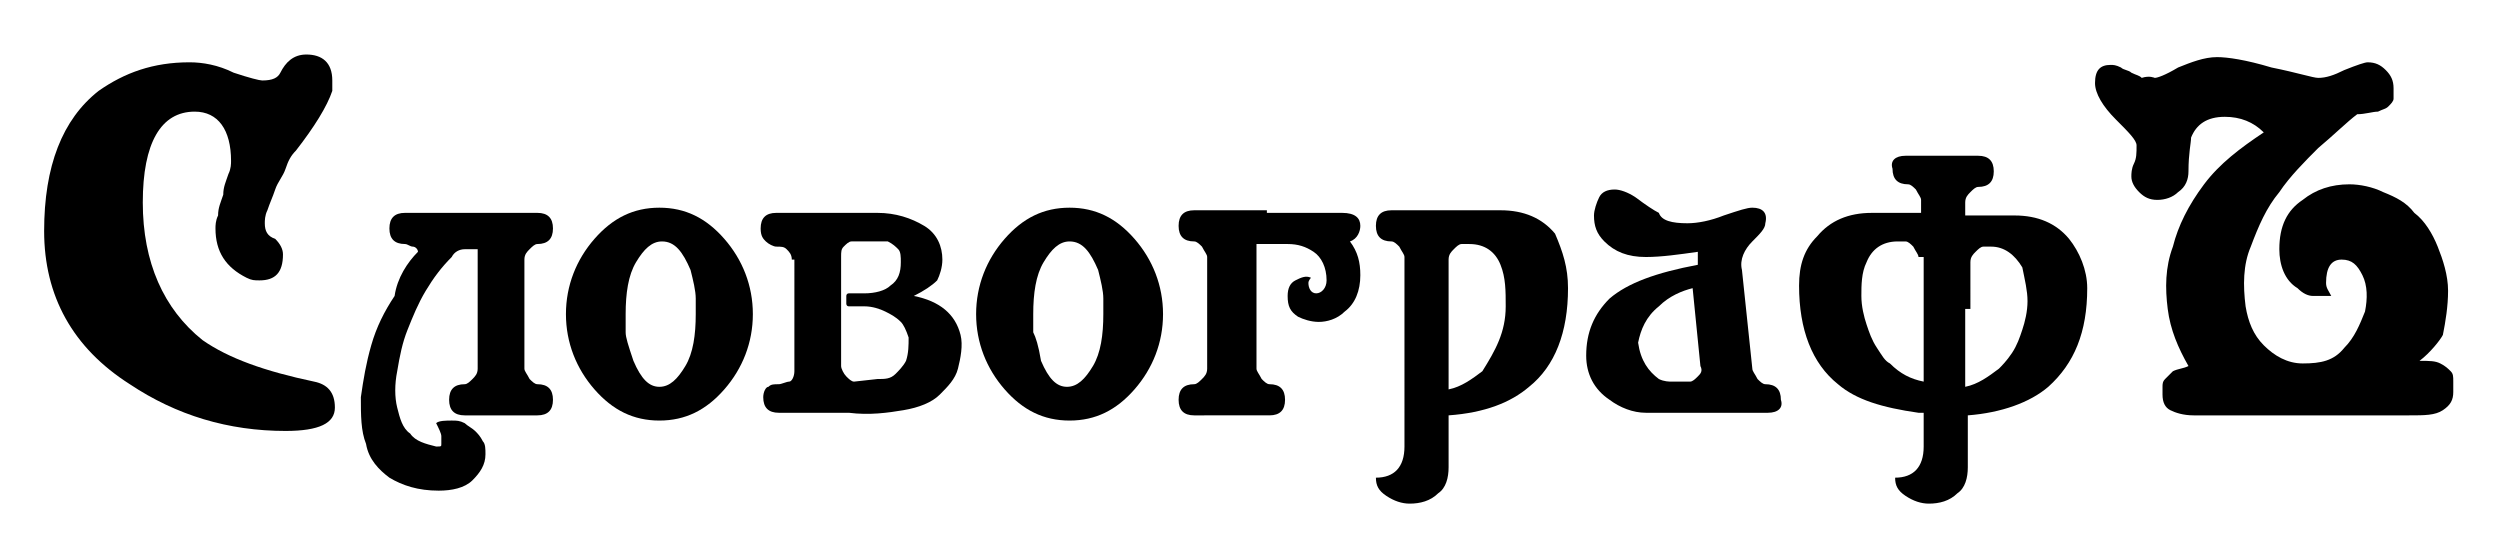 <?xml version="1.0" encoding="utf-8"?>
<!-- Generator: Adobe Illustrator 20.1.0, SVG Export Plug-In . SVG Version: 6.00 Build 0)  -->
<svg version="1.1" id="_x31_" xmlns="http://www.w3.org/2000/svg" xmlns:xlink="http://www.w3.org/1999/xlink" x="0px" y="0px"
	 viewBox="0 0 96.3 21" enable-background="new 0 0 96.3 21" xml:space="preserve">
<path fill-rule="evenodd" clip-rule="evenodd" d="M12.9,15.7c0,0.6-0.6,0.9-1.9,0.9c-2.2,0-4.2-0.6-6-1.8c-2.2-1.4-3.3-3.4-3.3-5.9
	c0-2.5,0.7-4.3,2.1-5.4c1-0.7,2.1-1.1,3.5-1.1c0.5,0,1.1,0.1,1.7,0.4c0.6,0.2,1,0.3,1.1,0.3c0.4,0,0.6-0.1,0.7-0.3
	c0.2-0.4,0.5-0.7,1-0.7c0.6,0,1,0.3,1,1c0,0.1,0,0.1,0,0.2c0,0.1,0,0.1,0,0.2c-0.2,0.6-0.7,1.4-1.4,2.3c-0.2,0.2-0.3,0.4-0.4,0.7
	c-0.1,0.3-0.3,0.5-0.4,0.8c-0.1,0.3-0.2,0.5-0.3,0.8c-0.1,0.2-0.1,0.4-0.1,0.5c0,0.3,0.1,0.5,0.4,0.6c0.2,0.2,0.3,0.4,0.3,0.6
	c0,0.7-0.3,1-0.9,1c-0.2,0-0.3,0-0.5-0.1c-0.8-0.4-1.2-1-1.2-1.9c0-0.1,0-0.3,0.1-0.5C8.4,8,8.5,7.8,8.6,7.5C8.6,7.2,8.7,7,8.8,6.7
	c0.1-0.2,0.1-0.4,0.1-0.5c0-1.2-0.5-1.9-1.4-1.9c-1.3,0-2,1.2-2,3.5c0,2.3,0.8,4.1,2.3,5.3c1,0.7,2.4,1.2,4.3,1.6
	C12.6,14.8,12.9,15.1,12.9,15.7z"/>
<path fill-rule="evenodd" clip-rule="evenodd" d="M93.2,13.9c0.4,0,0.6,0,0.8,0.1c0.2,0.1,0.3,0.2,0.4,0.3c0.1,0.1,0.1,0.2,0.1,0.4
	c0,0.1,0,0.3,0,0.4c0,0.3-0.1,0.5-0.4,0.7c-0.3,0.2-0.7,0.2-1.3,0.2h-8.3c-0.4,0-0.7-0.1-0.9-0.2c-0.2-0.1-0.3-0.3-0.3-0.6
	c0-0.1,0-0.2,0-0.3c0-0.1,0-0.2,0.1-0.3c0.1-0.1,0.2-0.2,0.3-0.3c0.2-0.1,0.4-0.1,0.6-0.2c-0.4-0.7-0.7-1.4-0.8-2.2
	c-0.1-0.8-0.1-1.6,0.2-2.4c0.2-0.8,0.6-1.6,1.2-2.4c0.6-0.8,1.4-1.4,2.3-2c-0.4-0.4-0.9-0.6-1.5-0.6c-0.7,0-1.1,0.3-1.3,0.8
	c0,0.2-0.1,0.6-0.1,1.3c0,0.3-0.1,0.6-0.4,0.8c-0.2,0.2-0.5,0.3-0.8,0.3c-0.3,0-0.5-0.1-0.7-0.3c-0.2-0.2-0.3-0.4-0.3-0.6
	c0-0.1,0-0.3,0.1-0.5c0.1-0.2,0.1-0.4,0.1-0.7c0-0.2-0.3-0.5-0.8-1c-0.5-0.5-0.8-1-0.8-1.4c0-0.5,0.2-0.7,0.6-0.7
	c0.1,0,0.2,0,0.4,0.1c0.1,0.1,0.3,0.1,0.4,0.2c0.2,0.1,0.3,0.1,0.4,0.2C82.8,2.9,83,3,83,3c0.1,0,0.4-0.1,0.9-0.4
	c0.5-0.2,1-0.4,1.5-0.4c0.4,0,1.1,0.1,2.1,0.4c1,0.2,1.6,0.4,1.8,0.4c0.3,0,0.6-0.1,1-0.3c0.5-0.2,0.8-0.3,0.9-0.3
	c0.3,0,0.5,0.1,0.7,0.3c0.2,0.2,0.3,0.4,0.3,0.7c0,0.2,0,0.3,0,0.4c0,0.1-0.1,0.2-0.2,0.3c-0.1,0.1-0.2,0.1-0.4,0.2
	c-0.2,0-0.5,0.1-0.8,0.1c-0.4,0.3-0.9,0.8-1.5,1.3c-0.5,0.5-1.1,1.1-1.5,1.7c-0.5,0.6-0.8,1.3-1.1,2.1c-0.3,0.7-0.3,1.5-0.2,2.3
	c0.1,0.6,0.3,1.1,0.7,1.5c0.4,0.4,0.9,0.7,1.5,0.7c0.7,0,1.2-0.1,1.6-0.6c0.4-0.4,0.6-0.9,0.8-1.4c0.1-0.5,0.1-1-0.1-1.4
	c-0.2-0.4-0.4-0.6-0.8-0.6c-0.4,0-0.6,0.3-0.6,0.9c0,0.2,0.1,0.3,0.2,0.5c-0.2,0-0.5,0-0.7,0c-0.2,0-0.4-0.1-0.6-0.3
	c-0.5-0.3-0.7-0.9-0.7-1.5c0-0.9,0.3-1.5,0.9-1.9c0.5-0.4,1.1-0.6,1.8-0.6c0.4,0,0.9,0.1,1.3,0.3c0.5,0.2,0.9,0.4,1.2,0.8
	c0.4,0.3,0.7,0.8,0.9,1.3c0.2,0.5,0.4,1.1,0.4,1.7c0,0.6-0.1,1.2-0.2,1.7C94,13.1,93.6,13.6,93.2,13.9z"/>
<path fill-rule="evenodd" clip-rule="evenodd" d="M16.1,9.7c0-0.1-0.1-0.2-0.2-0.2c-0.1,0-0.2-0.1-0.3-0.1c-0.4,0-0.6-0.2-0.6-0.6
	c0-0.4,0.2-0.6,0.6-0.6l2.8,0h2.3c0.4,0,0.6,0.2,0.6,0.6c0,0.4-0.2,0.6-0.6,0.6c-0.1,0-0.2,0.1-0.3,0.2c-0.1,0.1-0.2,0.2-0.2,0.4
	v4.2c0,0.1,0.1,0.2,0.2,0.4c0.1,0.1,0.2,0.2,0.3,0.2c0.4,0,0.6,0.2,0.6,0.6c0,0.4-0.2,0.6-0.6,0.6h-2.8c-0.4,0-0.6-0.2-0.6-0.6
	c0-0.4,0.2-0.6,0.6-0.6c0.1,0,0.2-0.1,0.3-0.2c0.1-0.1,0.2-0.2,0.2-0.4V9.6h0c-0.1,0-0.3,0-0.5,0c-0.2,0-0.4,0.1-0.5,0.3
	c-0.4,0.4-0.7,0.8-1,1.3c-0.3,0.5-0.5,1-0.7,1.5c-0.2,0.5-0.3,1-0.4,1.6c-0.1,0.5-0.1,1,0,1.4c0.1,0.4,0.2,0.8,0.5,1
	c0.2,0.3,0.6,0.4,1,0.5c0.2,0,0.2,0,0.2-0.1c0-0.1,0-0.2,0-0.3c0-0.1-0.1-0.3-0.2-0.5c0.1-0.1,0.4-0.1,0.6-0.1c0.2,0,0.3,0,0.5,0.1
	c0.1,0.1,0.3,0.2,0.4,0.3c0.1,0.1,0.2,0.2,0.3,0.4c0.1,0.1,0.1,0.3,0.1,0.5c0,0.4-0.2,0.7-0.5,1c-0.3,0.3-0.8,0.4-1.3,0.4
	c-0.8,0-1.4-0.2-1.9-0.5c-0.4-0.3-0.8-0.7-0.9-1.3c-0.2-0.5-0.2-1.1-0.2-1.8c0.1-0.7,0.2-1.3,0.4-2c0.2-0.7,0.5-1.3,0.9-1.9
	C15.3,10.7,15.7,10.1,16.1,9.7z"/>
<path fill-rule="evenodd" clip-rule="evenodd" d="M29,12.1c0,1.1-0.4,2.1-1.1,2.9c-0.7,0.8-1.5,1.2-2.5,1.2c-1,0-1.8-0.4-2.5-1.2
	c-0.7-0.8-1.1-1.8-1.1-2.9c0-1.1,0.4-2.1,1.1-2.9C23.6,8.4,24.4,8,25.4,8c1,0,1.8,0.4,2.5,1.2C28.6,10,29,11,29,12.1L29,12.1z
	 M24.4,13.9c0.3,0.7,0.6,1,1,1c0.4,0,0.7-0.3,1-0.8c0.3-0.5,0.4-1.2,0.4-2l0-0.6c0-0.3-0.1-0.7-0.2-1.1c-0.3-0.7-0.6-1.1-1.1-1.1
	c-0.4,0-0.7,0.3-1,0.8c-0.3,0.5-0.4,1.2-0.4,2l0,0.7C24.1,13,24.2,13.3,24.4,13.9z"/>
<path fill-rule="evenodd" clip-rule="evenodd" d="M33.8,14.6c0.3,0,0.5,0,0.7-0.2c0.1-0.1,0.3-0.3,0.4-0.5c0.1-0.3,0.1-0.6,0.1-0.9
	c-0.1-0.3-0.2-0.5-0.3-0.6c-0.2-0.2-0.4-0.3-0.6-0.4c-0.2-0.1-0.5-0.2-0.8-0.2c-0.1,0-0.2,0-0.3,0c-0.1,0-0.2,0-0.3,0
	c-0.1,0-0.1-0.1-0.1-0.1c0-0.1,0-0.1,0-0.1c0-0.1,0-0.1,0-0.2c0,0,0-0.1,0.1-0.1c0.1,0,0.2,0,0.3,0c0.1,0,0.2,0,0.3,0
	c0.4,0,0.8-0.1,1-0.3c0.3-0.2,0.4-0.5,0.4-0.9c0-0.2,0-0.4-0.1-0.5c-0.1-0.1-0.2-0.2-0.4-0.3l-1.4,0c-0.1,0-0.2,0.1-0.3,0.2
	c-0.1,0.1-0.1,0.2-0.1,0.4v0.6v3.1v0.5c0,0.1,0.1,0.3,0.2,0.4c0.1,0.1,0.2,0.2,0.3,0.2L33.8,14.6L33.8,14.6z M30.5,10
	c0-0.2-0.1-0.3-0.2-0.4c-0.1-0.1-0.2-0.1-0.4-0.1c-0.1,0-0.3-0.1-0.4-0.2c-0.1-0.1-0.2-0.2-0.2-0.5c0-0.4,0.2-0.6,0.6-0.6h3.9
	c0.7,0,1.3,0.2,1.8,0.5c0.5,0.3,0.7,0.8,0.7,1.3c0,0.3-0.1,0.6-0.2,0.8c-0.2,0.2-0.5,0.4-0.9,0.6c1,0.2,1.6,0.7,1.8,1.5
	c0.1,0.4,0,0.9-0.1,1.3c-0.1,0.4-0.4,0.7-0.7,1c-0.3,0.3-0.8,0.5-1.4,0.6c-0.6,0.1-1.3,0.2-2.1,0.1H30c-0.4,0-0.6-0.2-0.6-0.6
	c0-0.2,0.1-0.4,0.2-0.4c0.1-0.1,0.2-0.1,0.4-0.1c0.1,0,0.3-0.1,0.4-0.1c0.1,0,0.2-0.2,0.2-0.4V10z"/>
<path fill-rule="evenodd" clip-rule="evenodd" d="M44.8,12.1c0,1.1-0.4,2.1-1.1,2.9c-0.7,0.8-1.5,1.2-2.5,1.2c-1,0-1.8-0.4-2.5-1.2
	c-0.7-0.8-1.1-1.8-1.1-2.9c0-1.1,0.4-2.1,1.1-2.9C39.4,8.4,40.2,8,41.2,8c1,0,1.8,0.4,2.5,1.2C44.4,10,44.8,11,44.8,12.1L44.8,12.1z
	 M40.1,13.9c0.3,0.7,0.6,1,1,1c0.4,0,0.7-0.3,1-0.8c0.3-0.5,0.4-1.2,0.4-2l0-0.6c0-0.3-0.1-0.7-0.2-1.1c-0.3-0.7-0.6-1.1-1.1-1.1
	c-0.4,0-0.7,0.3-1,0.8c-0.3,0.5-0.4,1.2-0.4,2l0,0.7C39.9,13,40,13.3,40.1,13.9z"/>
<path fill-rule="evenodd" clip-rule="evenodd" d="M48.8,8.2h2.9c0.5,0,0.7,0.2,0.7,0.5c0,0.2-0.1,0.5-0.4,0.6
	c0.3,0.4,0.4,0.8,0.4,1.3c0,0.6-0.2,1.1-0.6,1.4c-0.3,0.3-0.7,0.4-1,0.4c-0.3,0-0.6-0.1-0.8-0.2c-0.3-0.2-0.4-0.4-0.4-0.8
	c0-0.3,0.1-0.5,0.3-0.6c0.2-0.1,0.4-0.2,0.6-0.1c0,0-0.1,0.1-0.1,0.2c0,0.2,0.1,0.4,0.3,0.4c0.2,0,0.4-0.2,0.4-0.5
	c0-0.5-0.2-0.9-0.5-1.1c-0.3-0.2-0.6-0.3-1-0.3h-1.2v4.8c0,0.1,0.1,0.2,0.2,0.4c0.1,0.1,0.2,0.2,0.3,0.2c0.4,0,0.6,0.2,0.6,0.6
	c0,0.4-0.2,0.6-0.6,0.6H46c-0.4,0-0.6-0.2-0.6-0.6c0-0.4,0.2-0.6,0.6-0.6c0.1,0,0.2-0.1,0.3-0.2c0.1-0.1,0.2-0.2,0.2-0.4V9.9
	c0-0.1-0.1-0.2-0.2-0.4c-0.1-0.1-0.2-0.2-0.3-0.2c-0.4,0-0.6-0.2-0.6-0.6c0-0.4,0.2-0.6,0.6-0.6H48.8z"/>
<path fill-rule="evenodd" clip-rule="evenodd" d="M60.4,11.1c0,1.7-0.5,3-1.5,3.8c-0.7,0.6-1.7,1-3.1,1.1V18c0,0.4-0.1,0.8-0.4,1
	c-0.3,0.3-0.7,0.4-1.1,0.4c-0.3,0-0.6-0.1-0.9-0.3c-0.3-0.2-0.4-0.4-0.4-0.7c0.7,0,1.1-0.4,1.1-1.2V9.9c0-0.1-0.1-0.2-0.2-0.4
	c-0.1-0.1-0.2-0.2-0.3-0.2c-0.4,0-0.6-0.2-0.6-0.6c0-0.4,0.2-0.6,0.6-0.6h4.2c0.9,0,1.6,0.3,2.1,0.9C60.2,9.7,60.4,10.3,60.4,11.1
	L60.4,11.1z M58,11.8c0-0.6,0-1.1-0.2-1.6c-0.2-0.5-0.6-0.8-1.2-0.8h-0.3c-0.1,0-0.2,0.1-0.3,0.2c-0.1,0.1-0.2,0.2-0.2,0.4v3.8v1.2
	c0.5-0.1,0.9-0.4,1.3-0.7C57.6,13.5,58,12.8,58,11.8z"/>
<path fill-rule="evenodd" clip-rule="evenodd" d="M68.1,15.9h-4.7c-0.5,0-1-0.2-1.4-0.5c-0.6-0.4-0.9-1-0.9-1.7
	c0-0.9,0.3-1.6,0.9-2.2c0.7-0.6,1.8-1,3.4-1.3l0-0.5c-0.7,0.1-1.4,0.2-2,0.2c-0.7,0-1.2-0.2-1.6-0.6c-0.3-0.3-0.4-0.6-0.4-1
	c0-0.2,0.1-0.5,0.2-0.7c0.1-0.2,0.3-0.3,0.6-0.3c0.2,0,0.5,0.1,0.8,0.3c0.4,0.3,0.7,0.5,0.9,0.6C64,8.5,64.4,8.6,65,8.6
	c0.4,0,0.9-0.1,1.4-0.3C67,8.1,67.3,8,67.5,8c0.4,0,0.6,0.2,0.5,0.6c0,0.2-0.2,0.4-0.5,0.7c-0.3,0.3-0.5,0.7-0.4,1.1l0.4,3.8
	c0,0.1,0.1,0.2,0.2,0.4c0.1,0.1,0.2,0.2,0.3,0.2c0.4,0,0.6,0.2,0.6,0.6C68.7,15.7,68.5,15.9,68.1,15.9L68.1,15.9z M63.9,14.6
	c0.2,0.1,0.4,0.1,0.5,0.1h0.7c0.1,0,0.2-0.1,0.3-0.2c0.1-0.1,0.2-0.2,0.1-0.4l-0.1-1l-0.2-2c-0.4,0.1-0.9,0.3-1.3,0.7
	c-0.5,0.4-0.7,0.9-0.8,1.4C63.2,13.9,63.5,14.3,63.9,14.6z"/>
<path fill-rule="evenodd" clip-rule="evenodd" d="M73.9,15.9c-1.4-0.2-2.4-0.5-3.1-1.1c-1-0.8-1.5-2.1-1.5-3.8
	c0-0.8,0.2-1.4,0.7-1.9c0.5-0.6,1.2-0.9,2.1-0.9h1.9V7.7c0-0.1-0.1-0.2-0.2-0.4c-0.1-0.1-0.2-0.2-0.3-0.2c-0.4,0-0.6-0.2-0.6-0.6
	C72.8,6.2,73,6,73.4,6h2.8c0.4,0,0.6,0.2,0.6,0.6c0,0.4-0.2,0.6-0.6,0.6c-0.1,0-0.2,0.1-0.3,0.2c-0.1,0.1-0.2,0.2-0.2,0.4v0.5h1.9
	c0.9,0,1.6,0.3,2.1,0.9c0.4,0.5,0.7,1.2,0.7,1.9c0,1.7-0.5,2.9-1.5,3.8c-0.7,0.6-1.8,1-3.1,1.1V18c0,0.4-0.1,0.8-0.4,1
	c-0.3,0.3-0.7,0.4-1.1,0.4c-0.3,0-0.6-0.1-0.9-0.3c-0.3-0.2-0.4-0.4-0.4-0.7c0.7,0,1.1-0.4,1.1-1.2V15.9L73.9,15.9L73.9,15.9z
	 M75.7,11.9v3c0.5-0.1,0.9-0.4,1.3-0.7c0.1-0.1,0.3-0.3,0.5-0.6c0.2-0.3,0.3-0.6,0.4-0.9c0.1-0.3,0.2-0.7,0.2-1.1
	c0-0.4-0.1-0.8-0.2-1.3c-0.3-0.5-0.7-0.8-1.2-0.8h-0.3c-0.1,0-0.2,0.1-0.3,0.2c-0.1,0.1-0.2,0.2-0.2,0.4V11.9L75.7,11.9z M73.9,9.9
	c0-0.1-0.1-0.2-0.2-0.4c-0.1-0.1-0.2-0.2-0.3-0.2h-0.3c-0.6,0-1,0.3-1.2,0.8c-0.2,0.4-0.2,0.9-0.2,1.3c0,0.4,0.1,0.8,0.2,1.1
	c0.1,0.3,0.2,0.6,0.4,0.9c0.2,0.3,0.3,0.5,0.5,0.6c0.4,0.4,0.8,0.6,1.3,0.7v-3V9.9z"/>
</svg>
